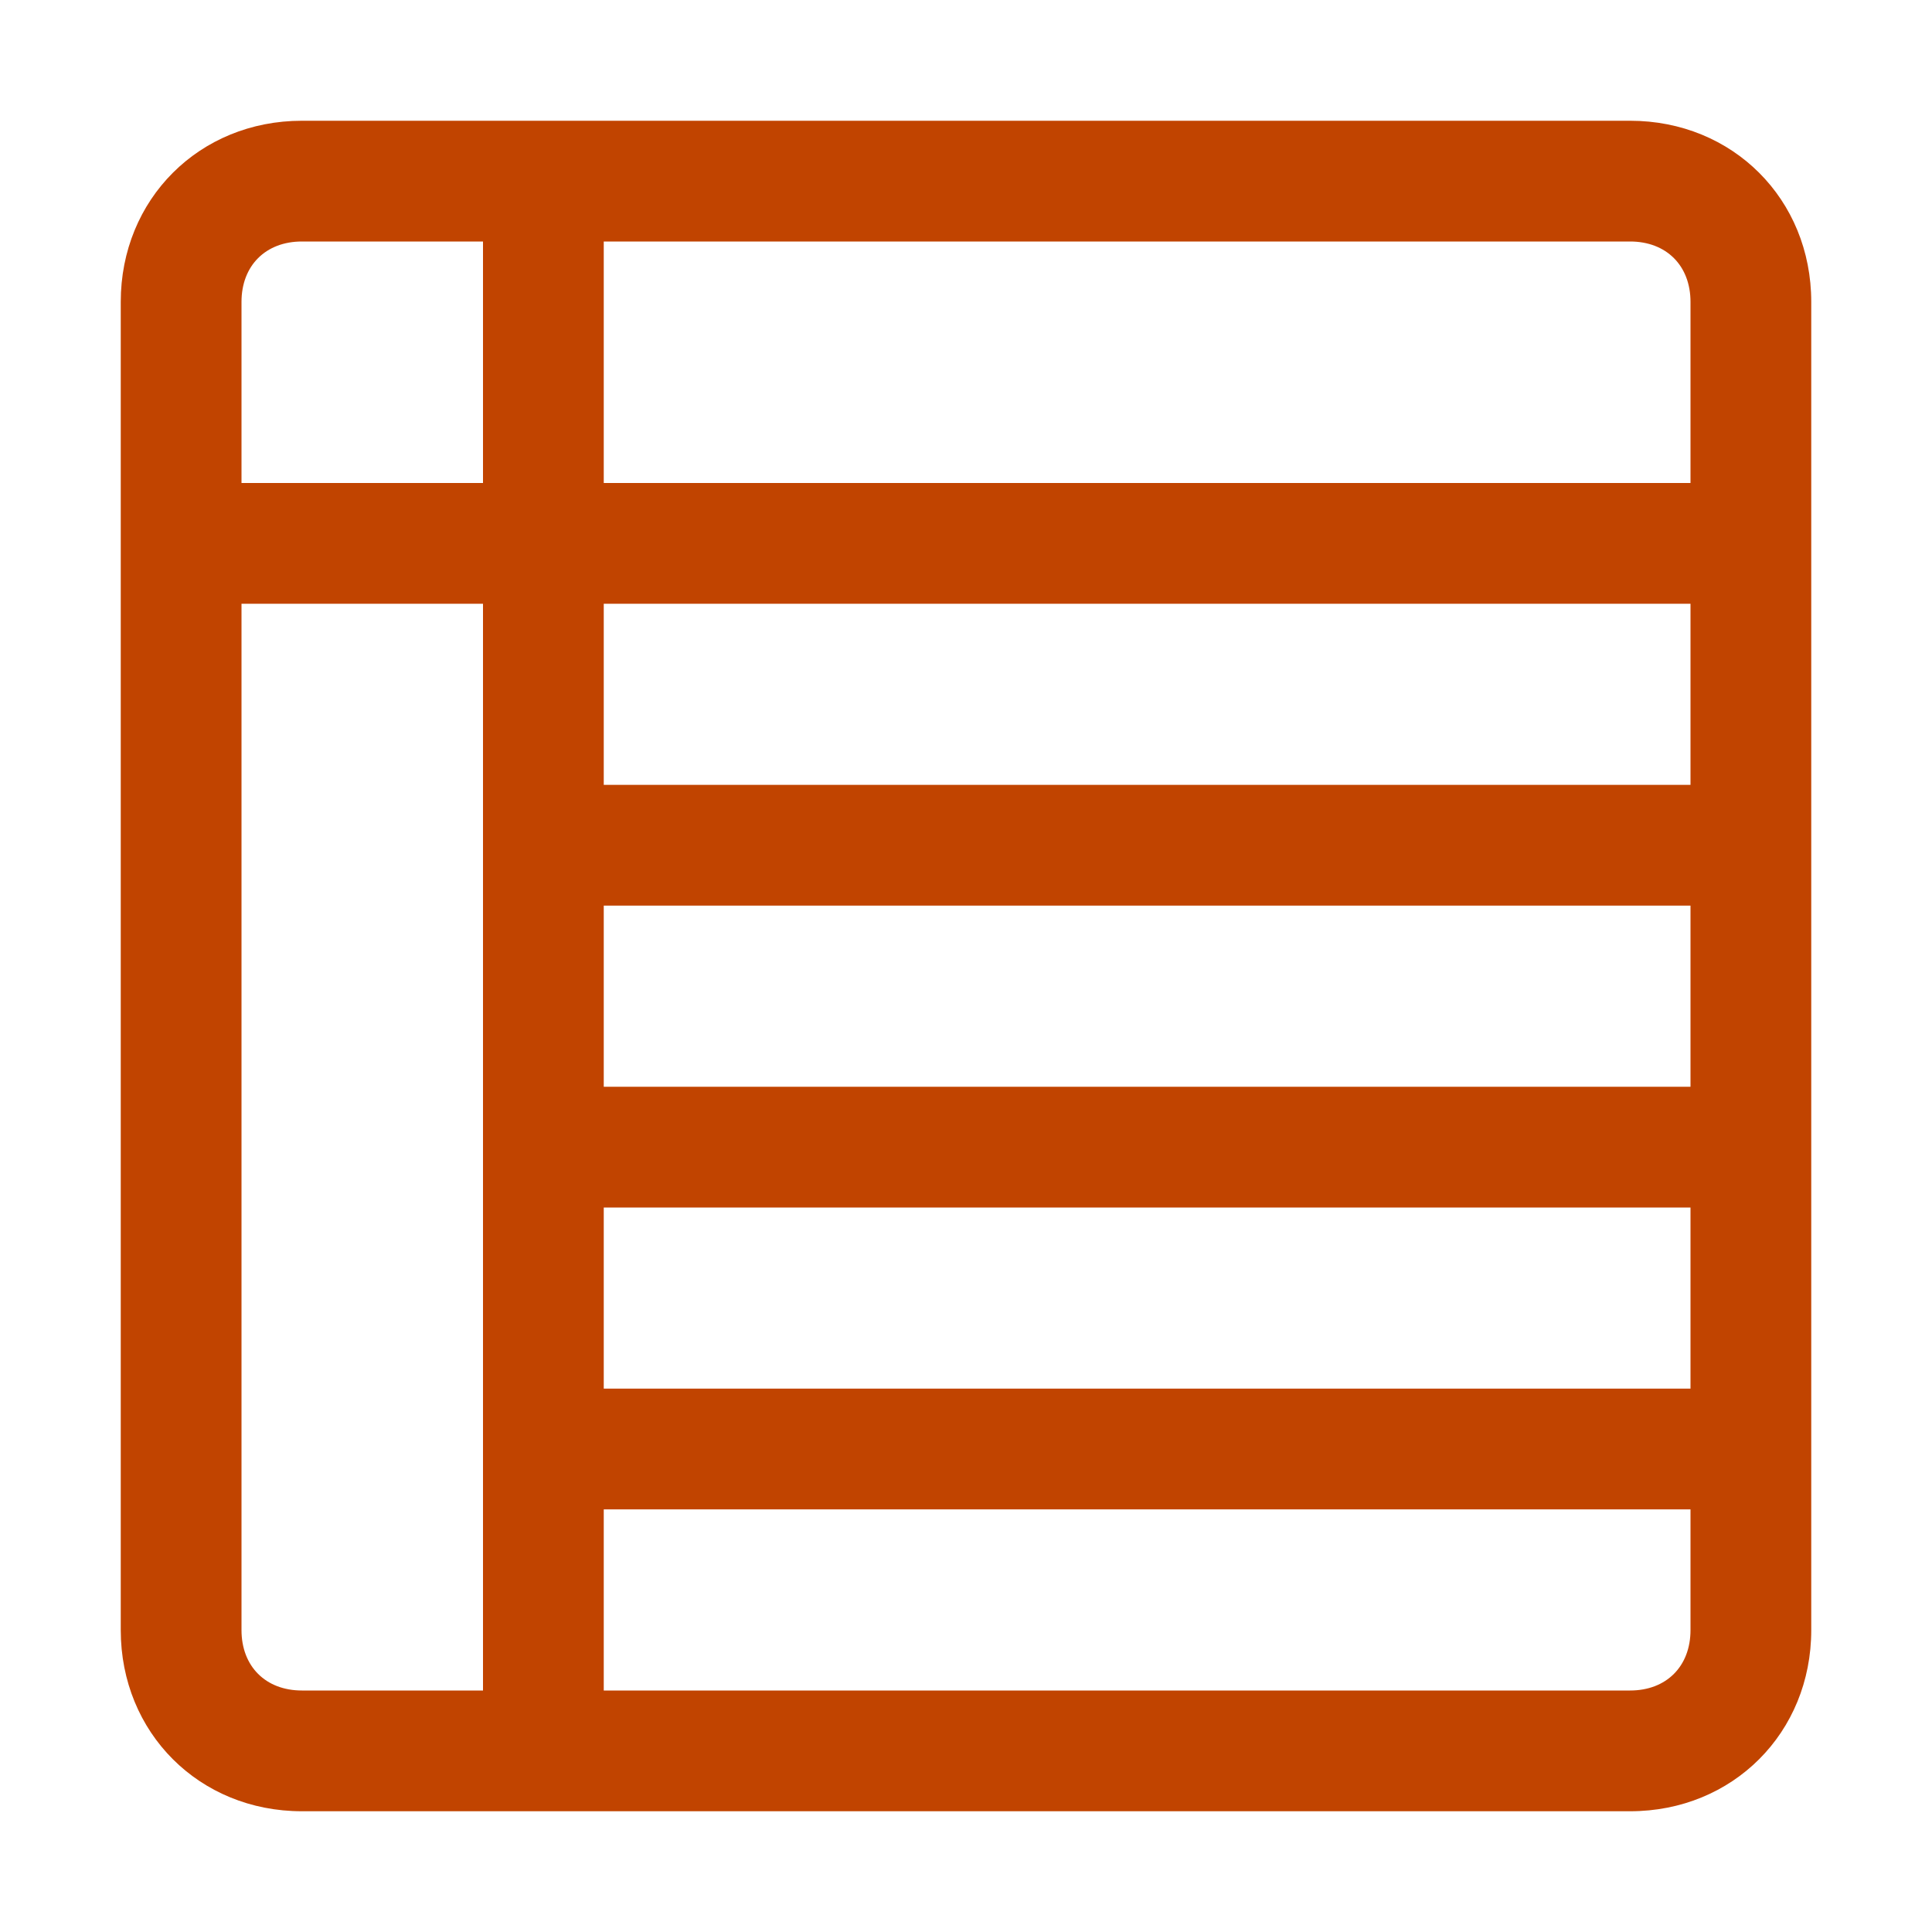 <?xml version="1.0" encoding="UTF-8"?>
<svg id="Layer_1" xmlns="http://www.w3.org/2000/svg" version="1.1" viewBox="0 0 32 32">
  <!-- Generator: Adobe Illustrator 29.3.1, SVG Export Plug-In . SVG Version: 2.1.0 Build 151)  -->
  <defs>
    <style>
      .st0 {
        fill: #c14400;
        fill-rule: evenodd;
      }
    </style>
  </defs>
  <path class="st0" d="M5,2c-1.7,0-3,1.3-3,3v22c0,1.7,1.3,3,3,3h22c1.7,0,3-1.3,3-3V5c0-1.7-1.3-3-3-3H5ZM10,23h18v-3H10v3ZM8,10h-4v17c0,.6.4,1,1,1h3V10ZM10,28v-3h18v2c0,.6-.4,1-1,1H10ZM10,8h18v-3c0-.6-.4-1-1-1H10v4ZM10,10h18v3H10v-3ZM10,15h18v3H10v-3ZM8,4v4h-4v-3c0-.6.4-1,1-1h3Z"/>
</svg>